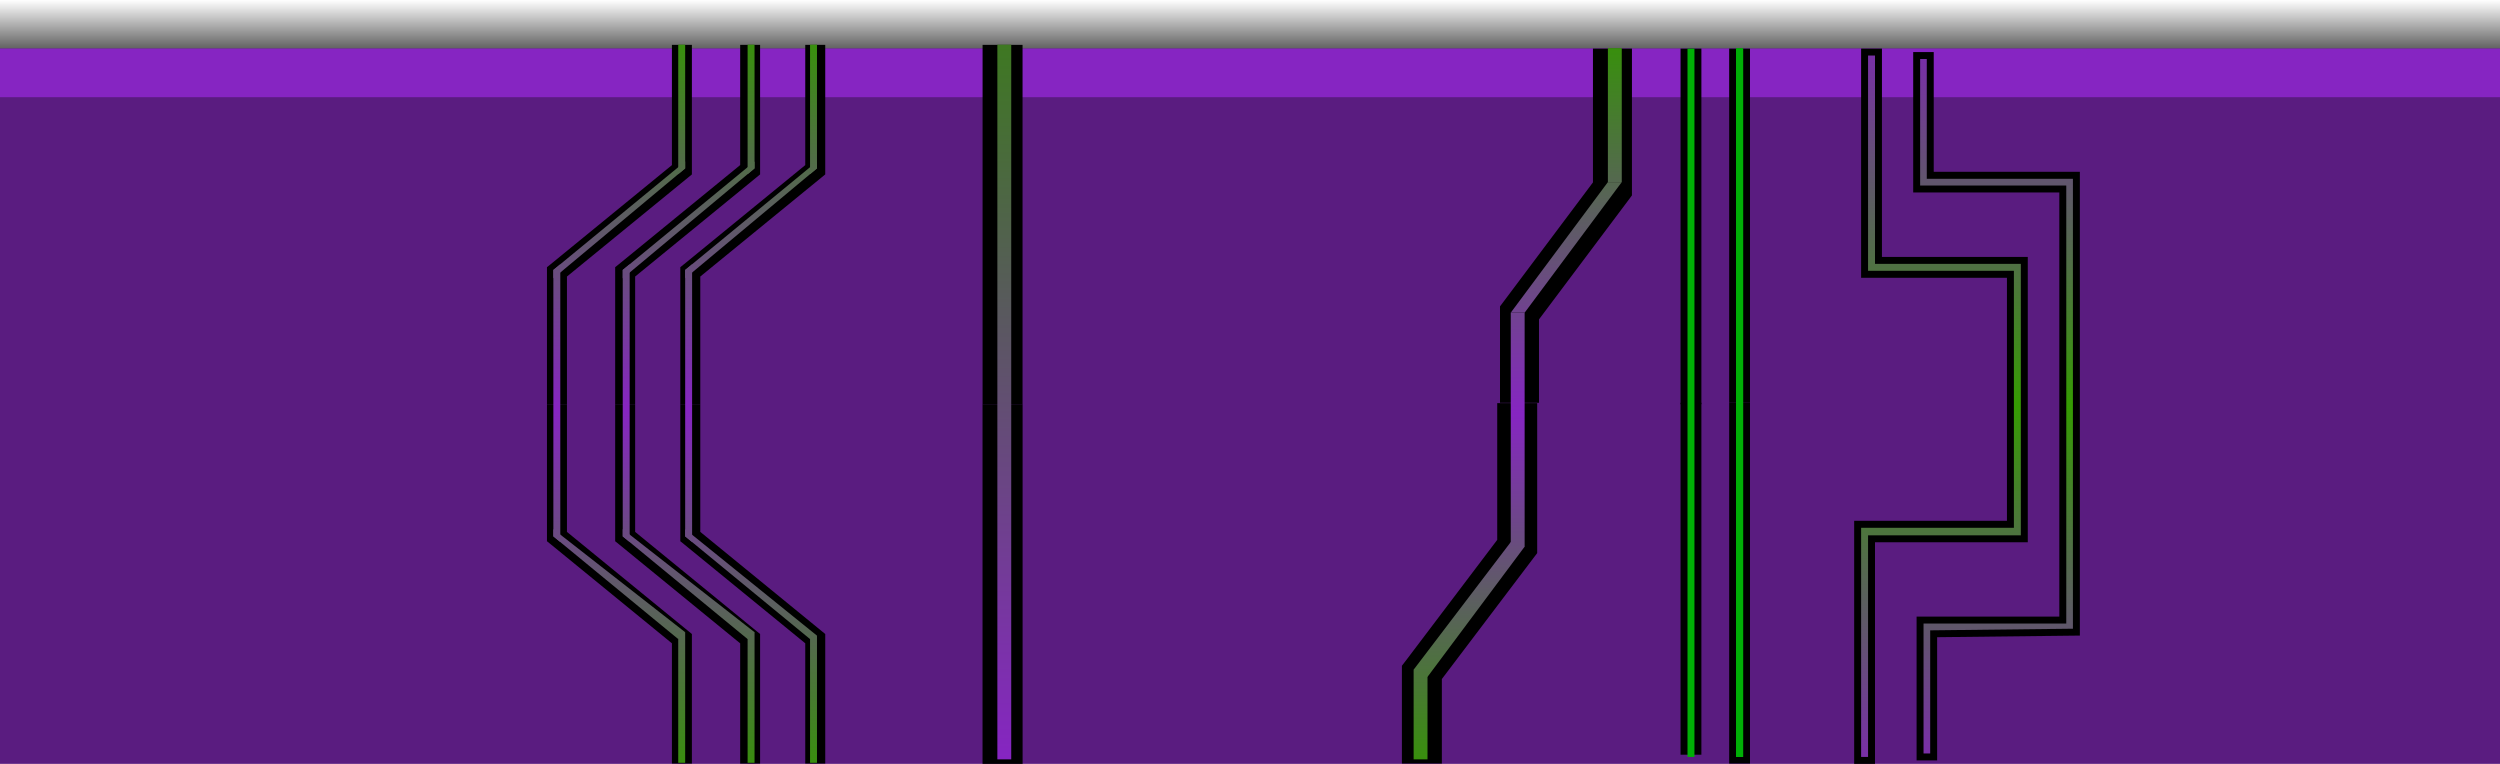 <svg width="360" height="110" viewBox="0 0 360 110" fill="none" xmlns="http://www.w3.org/2000/svg">
<path fill-rule="evenodd" clip-rule="evenodd" d="M0 59H360V0H0V59Z" fill="url(#paint0_linear_19_10853)"/>
<path d="M360 7H0V110H360V7Z" fill="#5A1C80"/>
<path fill-rule="evenodd" clip-rule="evenodd" d="M360 14C360 11.861 360 8.672 360 7C357.65 7 355.25 7 353.49 7H7.89C4.39 7 1.74 7 0 7C0 8.721 0 11.501 0 14H360Z" fill="#8625C2"/>
<path d="M144.37 58.206V110" stroke="black" stroke-width="5.77" stroke-miterlimit="22.926"/>
<path d="M91.461 77.265L89.113 78.364L88.584 77.265V58.206H91.461V77.265ZM89.113 78.364L88.584 77.938V77.265L89.113 78.364V78.364ZM108.934 90.872L109.454 91.97L107.106 93.069L89.113 78.364L90.942 76.167L108.934 90.872ZM108.934 90.872L109.454 91.297V91.97L108.934 90.872V90.872ZM109.454 109.95H106.586V91.97H109.454V109.95Z" fill="black"/>
<path d="M100.842 77.265L98.494 78.364L97.965 77.265V58.206H100.842V77.265ZM98.494 78.364L97.965 77.938V77.265L98.494 78.364V78.364ZM118.315 90.872L118.835 91.97L116.487 93.069L98.494 78.364L100.323 76.167L118.315 90.872ZM118.315 90.872L118.835 91.297V91.97L118.315 90.872V90.872ZM118.835 109.95H115.957V91.97H118.835V109.95Z" fill="black"/>
<path d="M81.641 77.265L79.293 78.364L78.763 77.265V58.206H81.641V77.265ZM79.293 78.364L78.763 77.938V77.265L79.293 78.364V78.364ZM99.114 90.872L99.633 91.97L97.285 93.069L79.293 78.364L81.121 76.167L99.114 90.872ZM99.114 90.872L99.633 91.297V91.97L99.114 90.872V90.872ZM99.633 109.95H96.756V91.97H99.633V109.95Z" fill="black"/>
<path d="M91.461 39.148V58.206H88.584V39.148L89.113 38.049L91.461 39.148ZM88.584 39.148V38.475L89.113 38.049L88.584 39.148V39.148ZM108.934 25.541L90.942 40.246L89.113 38.049L107.106 23.344L109.454 24.442L108.934 25.541ZM109.454 24.442V25.116L108.934 25.541L109.454 24.442V24.442ZM109.454 6.462V24.442H106.586V6.462H109.454Z" fill="black"/>
<path d="M100.842 39.148V58.206H97.965V39.148L98.494 38.049L100.842 39.148ZM97.965 39.148V38.475L98.494 38.049L97.965 39.148V39.148ZM118.315 25.541L100.322 40.246L98.494 38.049L116.487 23.344L118.834 24.442L118.315 25.541ZM118.834 24.442V25.116L118.315 25.541L118.834 24.442V24.442ZM118.834 6.462V24.442H115.957V6.462H118.834Z" fill="black"/>
<path d="M81.641 39.148V58.206H78.763V39.148L79.293 38.049L81.641 39.148ZM78.763 39.148V38.475L79.293 38.049L78.763 39.148V39.148ZM99.114 25.541L81.121 40.246L79.293 38.049L97.285 23.344L99.633 24.442L99.114 25.541ZM99.633 24.442V25.116L99.114 25.541L99.633 24.442V24.442ZM99.633 6.462V24.442H96.756V6.462H99.633Z" fill="black"/>
<path d="M242 58.206V7H245V58.206H242Z" fill="black"/>
<path d="M249 58V7H252V58H249Z" fill="black"/>
<path d="M229.385 27.199V7H235V27.199L234.444 28.886L229.385 27.199V27.199ZM235 27.199V28.135L234.444 28.886L235 27.199ZM216.556 43.38L229.95 25.512L234.444 28.886L221.05 46.745L216 45.057L216.556 43.38V43.38ZM216 45.057V44.121L216.556 43.38L216 45.057ZM216 58V45.057H221.615V58H216Z" fill="black"/>
<path d="M141.492 58.206V6.462H147.247V58.206H141.492Z" fill="black"/>
<path d="M252 109.95H249V58H252V109.95Z" fill="black"/>
<path d="M245 108.678H242V58H245V108.678Z" fill="black"/>
<path d="M215.6 78.7V58.048H221.355V78.7L220.775 80.412L215.6 78.7ZM221.355 78.7V79.65L220.775 80.412L221.355 78.7ZM202.453 95.117L216.17 76.988L220.775 80.412L207.059 98.531L201.874 96.829L202.453 95.117V95.117ZM201.874 96.829V95.869L202.453 95.117L201.874 96.829ZM201.874 109.951V96.829H207.628V109.951H201.874Z" fill="black"/>
<path d="M97.665 6.432H98.664V24.244L97.665 25.079V6.432Z" fill="url(#paint1_linear_19_10853)"/>
<path d="M79.683 38.873L80.682 38.051V78.054L79.683 77.237V38.873Z" fill="url(#paint2_linear_19_10853)"/>
<path d="M97.665 91.04H98.664V109.842H97.665V91.04Z" fill="url(#paint3_linear_19_10853)"/>
<path d="M98.664 23.255V24.244L79.683 40.077V38.873L98.664 23.255Z" fill="url(#paint4_linear_19_10853)"/>
<path d="M79.683 77.237V76.197L98.664 91.04L97.665 92.029L79.683 77.237Z" fill="url(#paint5_linear_19_10853)"/>
<path d="M107.655 6.432H108.654V24.244L107.655 25.079V6.432Z" fill="url(#paint6_linear_19_10853)"/>
<path d="M89.673 38.873L90.672 38.051V78.054L89.673 77.237V38.873Z" fill="url(#paint7_linear_19_10853)"/>
<path d="M107.655 91.04H108.654V109.842H107.655V91.04Z" fill="url(#paint8_linear_19_10853)"/>
<path d="M108.654 23.255V24.244L89.673 40.077V38.873L108.654 23.255Z" fill="url(#paint9_linear_19_10853)"/>
<path d="M89.673 77.237V76.197L108.654 91.04L107.655 92.029L89.673 77.237Z" fill="url(#paint10_linear_19_10853)"/>
<path d="M116.647 6.432H117.646V24.244L116.647 25.079V6.432Z" fill="url(#paint11_linear_19_10853)"/>
<path d="M98.664 38.873L99.663 38.051V78.054L98.664 77.237V38.873Z" fill="url(#paint12_linear_19_10853)"/>
<path d="M116.647 91.535H117.646V109.842C117.255 109.842 117.037 109.842 116.647 109.842V91.535Z" fill="url(#paint13_linear_19_10853)"/>
<path d="M117.646 23.255V24.244L98.664 40.077V38.873L117.646 23.255Z" fill="url(#paint14_linear_19_10853)"/>
<path d="M98.664 77.237V76.197L117.646 91.535L116.647 92.029L98.664 77.237Z" fill="url(#paint15_linear_19_10853)"/>
<rect x="143.62" y="6.432" width="1.998" height="102.915" fill="url(#paint16_linear_19_10853)"/>
<path d="M231.535 6.927H233.533V26.224H231.535V6.927Z" fill="url(#paint17_linear_19_10853)"/>
<path d="M217.549 45.025H219.547V78.67H217.549V45.025Z" fill="url(#paint18_linear_19_10853)"/>
<path d="M203.562 96.483H205.56V109.347H203.562V96.483Z" fill="url(#paint19_linear_19_10853)"/>
<path d="M217.973 77.499L219.569 78.69L205.56 97.472L203.54 96.463L217.973 77.499Z" fill="url(#paint20_linear_19_10853)"/>
<path d="M231.535 26.224H233.533L219.547 45.025H217.549L231.535 26.224Z" fill="url(#paint21_linear_19_10853)"/>
<path d="M276 27.215V8H277.957V25.244H299V91.028L278.447 91.263V109H276.489V89.293H297.043V58.007V27.215H276Z" fill="url(#paint22_linear_19_10853)" stroke="black"/>
<path d="M268.5 39.5V7.5L270.5 7.5V37.5H291.5V77.586H269.5V109.5H267.5V75.5H289.5V39.5L268.5 39.5Z" fill="url(#paint23_linear_19_10853)" stroke="black"/>
<rect x="250" y="7" width="1" height="102" fill="#00B006"/>
<rect x="250" y="7" width="1" height="102" fill="#00B006"/>
<rect x="250" y="7" width="1" height="102" fill="#00B006"/>
<rect x="250" y="7" width="1" height="102" fill="#00B006"/>
<rect x="243" y="7" width="1" height="102" fill="#00B006"/>
<defs>
<linearGradient id="paint0_linear_19_10853" x1="180" y1="0" x2="180" y2="59" gradientUnits="userSpaceOnUse">
<stop stop-opacity="0"/>
<stop offset="0.193"/>
</linearGradient>
<linearGradient id="paint1_linear_19_10853" x1="89.173" y1="6.432" x2="89.173" y2="110.336" gradientUnits="userSpaceOnUse">
<stop stop-color="#388F0D"/>
<stop offset="0.505" stop-color="#8625C2"/>
<stop offset="1" stop-color="#388F0D"/>
</linearGradient>
<linearGradient id="paint2_linear_19_10853" x1="89.173" y1="6.432" x2="89.173" y2="110.336" gradientUnits="userSpaceOnUse">
<stop stop-color="#388F0D"/>
<stop offset="0.505" stop-color="#8625C2"/>
<stop offset="1" stop-color="#388F0D"/>
</linearGradient>
<linearGradient id="paint3_linear_19_10853" x1="89.173" y1="6.432" x2="89.173" y2="110.336" gradientUnits="userSpaceOnUse">
<stop stop-color="#388F0D"/>
<stop offset="0.505" stop-color="#8625C2"/>
<stop offset="1" stop-color="#388F0D"/>
</linearGradient>
<linearGradient id="paint4_linear_19_10853" x1="89.173" y1="6.432" x2="89.173" y2="110.336" gradientUnits="userSpaceOnUse">
<stop stop-color="#388F0D"/>
<stop offset="0.505" stop-color="#8625C2"/>
<stop offset="1" stop-color="#388F0D"/>
</linearGradient>
<linearGradient id="paint5_linear_19_10853" x1="89.173" y1="6.432" x2="89.173" y2="110.336" gradientUnits="userSpaceOnUse">
<stop stop-color="#388F0D"/>
<stop offset="0.505" stop-color="#8625C2"/>
<stop offset="1" stop-color="#388F0D"/>
</linearGradient>
<linearGradient id="paint6_linear_19_10853" x1="99.164" y1="6.432" x2="99.164" y2="110.336" gradientUnits="userSpaceOnUse">
<stop stop-color="#388F0D"/>
<stop offset="0.505" stop-color="#8625C2"/>
<stop offset="1" stop-color="#388F0D"/>
</linearGradient>
<linearGradient id="paint7_linear_19_10853" x1="99.164" y1="6.432" x2="99.164" y2="110.336" gradientUnits="userSpaceOnUse">
<stop stop-color="#388F0D"/>
<stop offset="0.505" stop-color="#8625C2"/>
<stop offset="1" stop-color="#388F0D"/>
</linearGradient>
<linearGradient id="paint8_linear_19_10853" x1="99.164" y1="6.432" x2="99.164" y2="110.336" gradientUnits="userSpaceOnUse">
<stop stop-color="#388F0D"/>
<stop offset="0.505" stop-color="#8625C2"/>
<stop offset="1" stop-color="#388F0D"/>
</linearGradient>
<linearGradient id="paint9_linear_19_10853" x1="99.164" y1="6.432" x2="99.164" y2="110.336" gradientUnits="userSpaceOnUse">
<stop stop-color="#388F0D"/>
<stop offset="0.505" stop-color="#8625C2"/>
<stop offset="1" stop-color="#388F0D"/>
</linearGradient>
<linearGradient id="paint10_linear_19_10853" x1="99.164" y1="6.432" x2="99.164" y2="110.336" gradientUnits="userSpaceOnUse">
<stop stop-color="#388F0D"/>
<stop offset="0.505" stop-color="#8625C2"/>
<stop offset="1" stop-color="#388F0D"/>
</linearGradient>
<linearGradient id="paint11_linear_19_10853" x1="108.155" y1="6.432" x2="108.155" y2="110.337" gradientUnits="userSpaceOnUse">
<stop stop-color="#388F0D"/>
<stop offset="0.505" stop-color="#8625C2"/>
<stop offset="1" stop-color="#388F0D"/>
</linearGradient>
<linearGradient id="paint12_linear_19_10853" x1="108.155" y1="6.432" x2="108.155" y2="110.337" gradientUnits="userSpaceOnUse">
<stop stop-color="#388F0D"/>
<stop offset="0.505" stop-color="#8625C2"/>
<stop offset="1" stop-color="#388F0D"/>
</linearGradient>
<linearGradient id="paint13_linear_19_10853" x1="108.155" y1="6.432" x2="108.155" y2="110.337" gradientUnits="userSpaceOnUse">
<stop stop-color="#388F0D"/>
<stop offset="0.505" stop-color="#8625C2"/>
<stop offset="1" stop-color="#388F0D"/>
</linearGradient>
<linearGradient id="paint14_linear_19_10853" x1="108.155" y1="6.432" x2="108.155" y2="110.337" gradientUnits="userSpaceOnUse">
<stop stop-color="#388F0D"/>
<stop offset="0.505" stop-color="#8625C2"/>
<stop offset="1" stop-color="#388F0D"/>
</linearGradient>
<linearGradient id="paint15_linear_19_10853" x1="108.155" y1="6.432" x2="108.155" y2="110.337" gradientUnits="userSpaceOnUse">
<stop stop-color="#388F0D"/>
<stop offset="0.505" stop-color="#8625C2"/>
<stop offset="1" stop-color="#388F0D"/>
</linearGradient>
<linearGradient id="paint16_linear_19_10853" x1="144.619" y1="6.432" x2="144.619" y2="109.347" gradientUnits="userSpaceOnUse">
<stop stop-color="#3E7822"/>
<stop offset="1" stop-color="#8625C2"/>
</linearGradient>
<linearGradient id="paint17_linear_19_10853" x1="218.536" y1="6.927" x2="218.536" y2="109.347" gradientUnits="userSpaceOnUse">
<stop stop-color="#388F0D"/>
<stop offset="0.514" stop-color="#8625C2"/>
<stop offset="1" stop-color="#388F0D"/>
</linearGradient>
<linearGradient id="paint18_linear_19_10853" x1="218.536" y1="6.927" x2="218.536" y2="109.347" gradientUnits="userSpaceOnUse">
<stop stop-color="#388F0D"/>
<stop offset="0.514" stop-color="#8625C2"/>
<stop offset="1" stop-color="#388F0D"/>
</linearGradient>
<linearGradient id="paint19_linear_19_10853" x1="218.536" y1="6.927" x2="218.536" y2="109.347" gradientUnits="userSpaceOnUse">
<stop stop-color="#388F0D"/>
<stop offset="0.514" stop-color="#8625C2"/>
<stop offset="1" stop-color="#388F0D"/>
</linearGradient>
<linearGradient id="paint20_linear_19_10853" x1="218.536" y1="6.927" x2="218.536" y2="109.347" gradientUnits="userSpaceOnUse">
<stop stop-color="#388F0D"/>
<stop offset="0.514" stop-color="#8625C2"/>
<stop offset="1" stop-color="#388F0D"/>
</linearGradient>
<linearGradient id="paint21_linear_19_10853" x1="218.536" y1="6.927" x2="218.536" y2="109.347" gradientUnits="userSpaceOnUse">
<stop stop-color="#388F0D"/>
<stop offset="0.514" stop-color="#8625C2"/>
<stop offset="1" stop-color="#388F0D"/>
</linearGradient>
<linearGradient id="paint22_linear_19_10853" x1="287.5" y1="8" x2="287.5" y2="109" gradientUnits="userSpaceOnUse">
<stop stop-color="#792EA9"/>
<stop offset="0.5" stop-color="#359C02"/>
<stop offset="1" stop-color="#792EA9"/>
</linearGradient>
<linearGradient id="paint23_linear_19_10853" x1="279.75" y1="7" x2="279.75" y2="109.5" gradientUnits="userSpaceOnUse">
<stop stop-color="#792EA9"/>
<stop offset="0.5" stop-color="#359C02"/>
<stop offset="1" stop-color="#792EA9"/>
</linearGradient>
</defs>
</svg>
